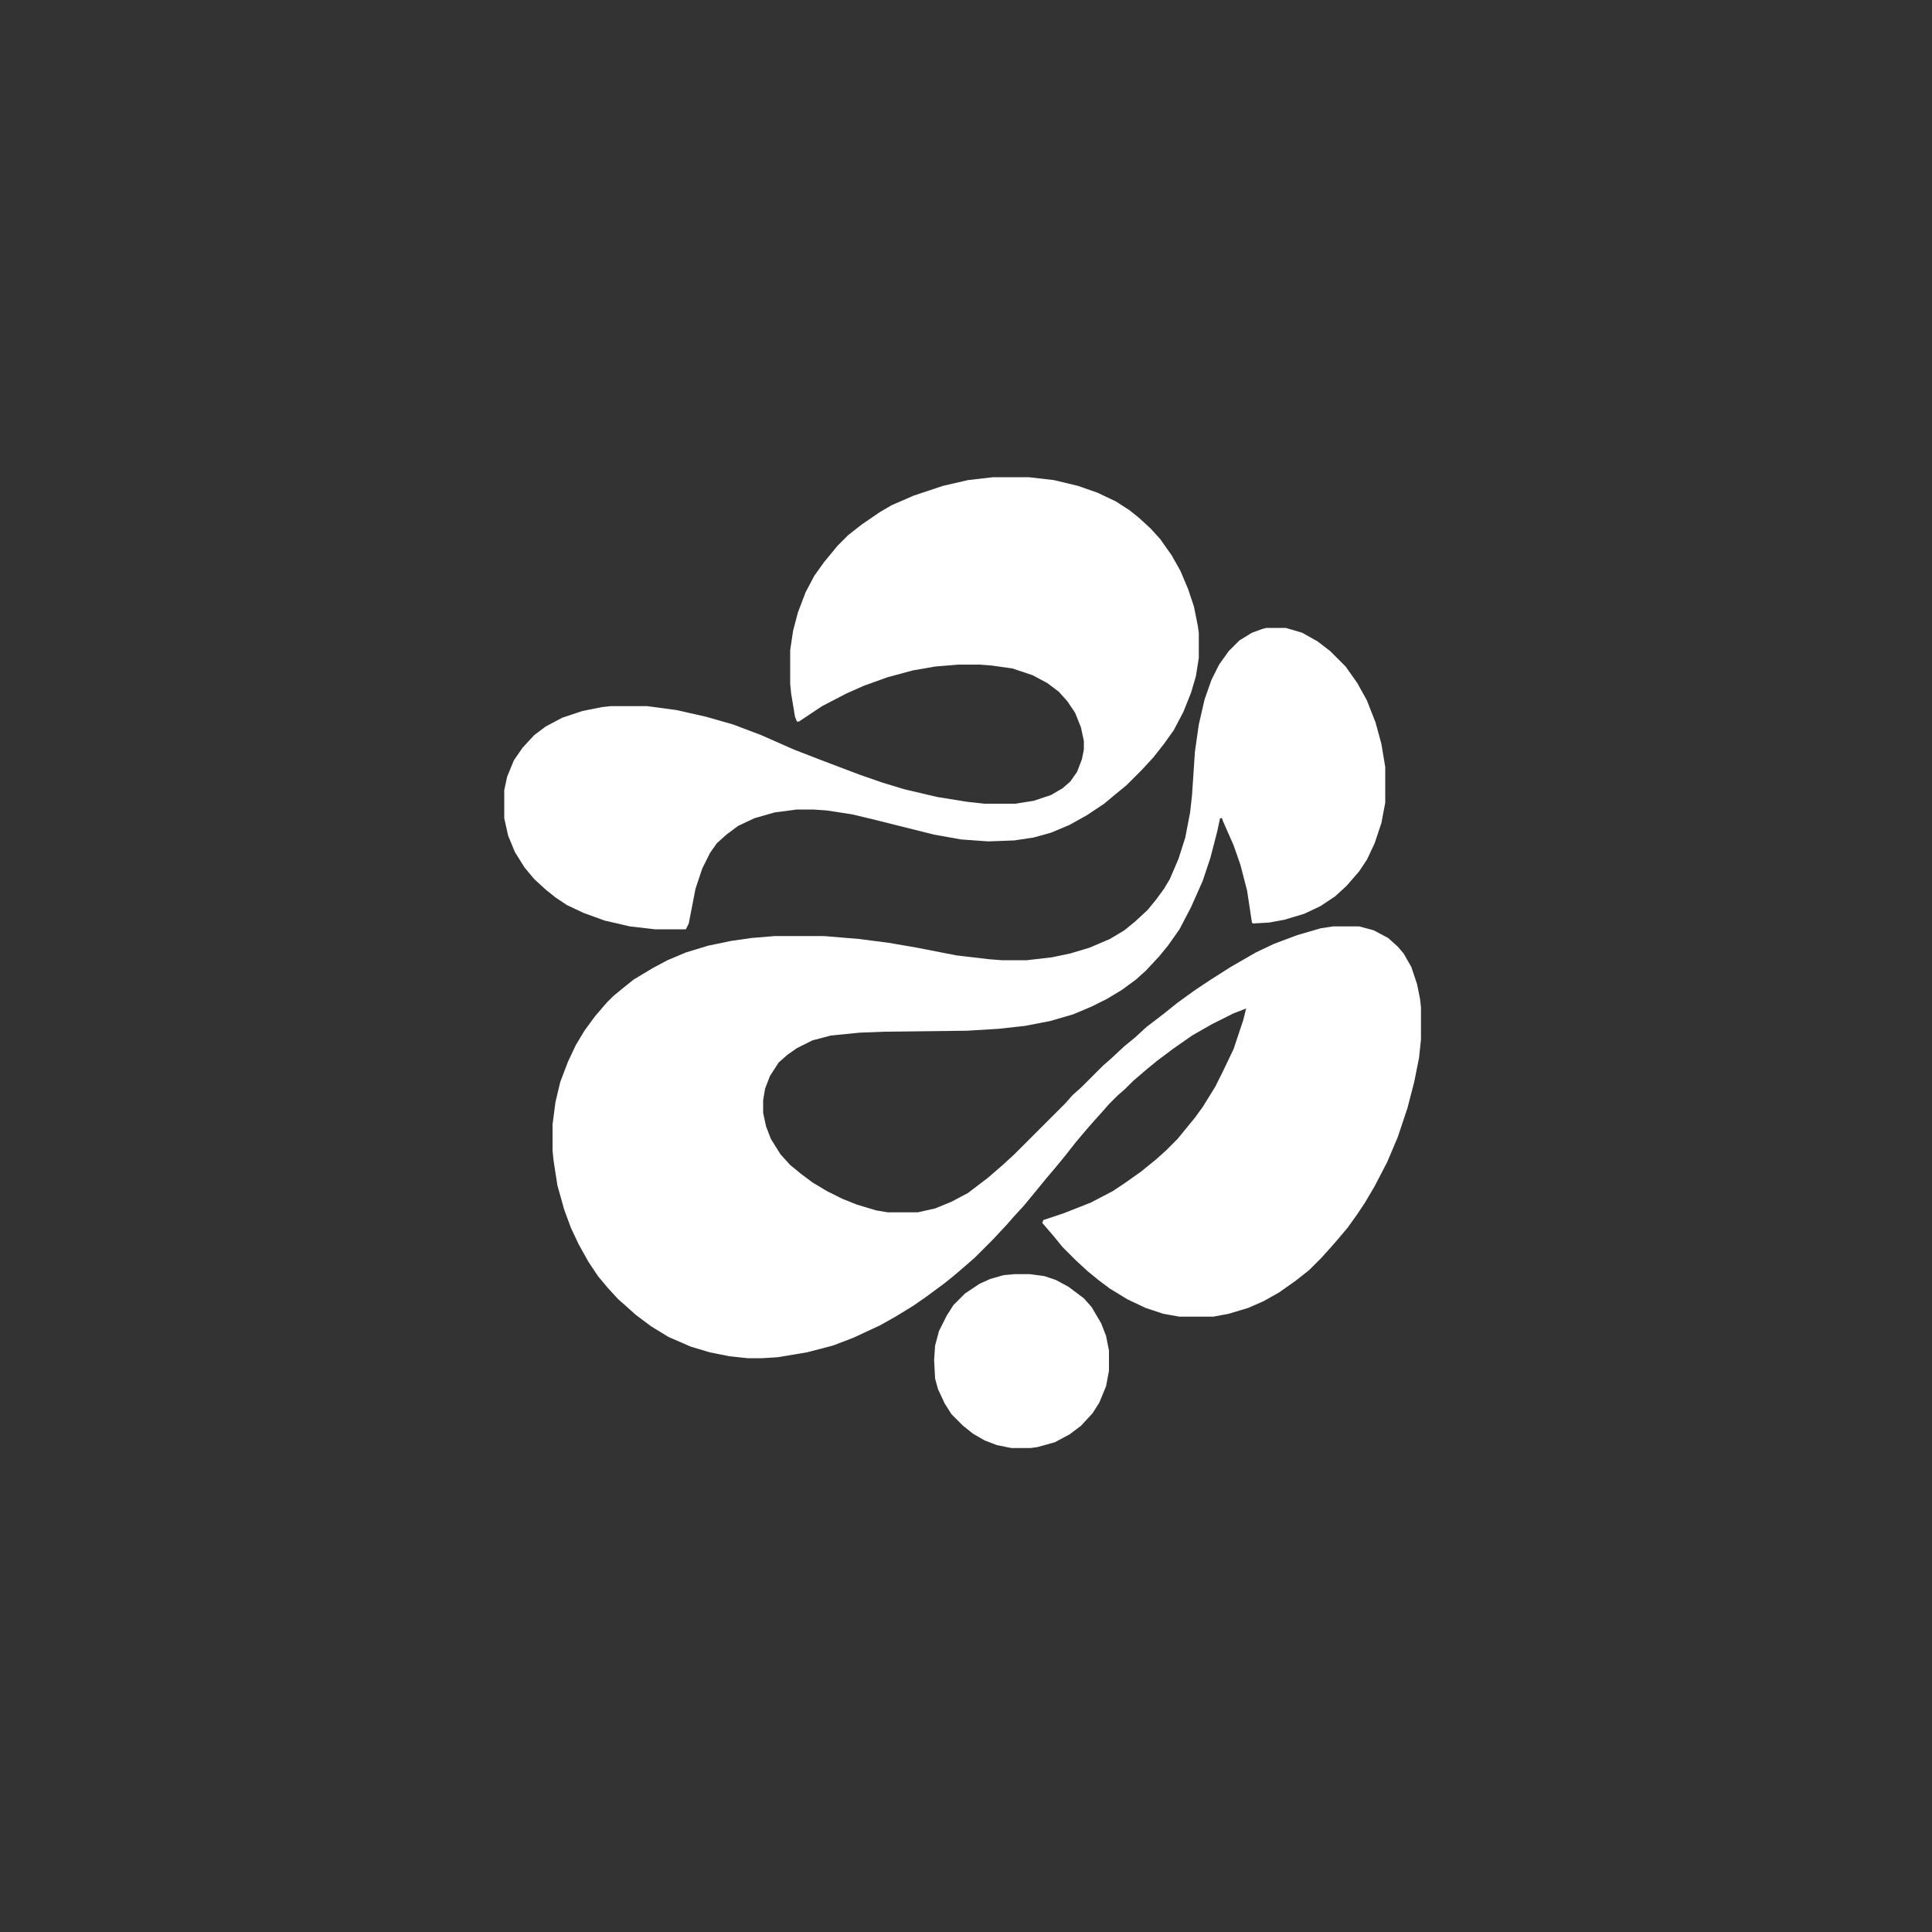 <svg id="e9xhMoefzqG1" xmlns="http://www.w3.org/2000/svg" xmlns:xlink="http://www.w3.org/1999/xlink" viewBox="0 0 2000 2000" shape-rendering="geometricPrecision" text-rendering="geometricPrecision" project-id="1ef56ddf04c94518a1a93da86745fae5" export-id="24ccea4a8bdc49a192923ce87e314757" cached="false"><rect x="0" y="0" width="2000" height="2000" fill="#333333" stroke="none"/><path d="M0,0h20L37,5l16,9L66,24L82,40L94,57l10,18l9,23l6,22l4,24v37l-4,21-7,21-8,17-8,12-13,15-12,11-15,10-17,8-20,6-16,3-17,1-1-1-5-33-7-27-7-20-11-25-1-3h-2l-3,14-7,27-8,24-12,27-12,23-12,17-9,11-14,15-10,9-15,11-15,9-16,8-19,8-24,7-26,5-27,3-33,2-85,1-26,1-30,3-19,5-16,8-10,7-9,8-9,14-5,13-2,12v13l3,14l5,13l10,16l10,11l11,9l12,9l15,9l16,8l15,6l20,6l12,2h31l18-4l17-7l17-9l21-16l15-13l12-11l53-53l7-8l10-9l22-22l8-7l14-13l11-9l12-11l17-13l15-12l18-13l15-10l22-14l26-15l19-9l24-9l24-7l13-2h27l15,4l15,8l10,9l6,7l8,14l6,18l3,15l1,9v33l-2,19-5,25-7,27-10,30-11,26-13,25-10,17-8,12-10,14-11,13-7,8-9,10-13,13-14,11-17,12-16,9-16,7-20,6-16,3h-35l-17-3-18-6-19-9-18-11-12-9-11-9-12-11-14-14-9-11-12-14l1-3l21-7l28-11l23-12l12-8l17-12l16-13l10-9l12-12l18-22l8-11l13-21l8-16l11-23l10-30l3-12-13,5-22,11-21,12-20,14-16,12-11,9-14,12-8,8-8,7-9,9-7,8-9,10-7,8-11,13-11,14-9,11-11,13-9,11-14,17-11,12-7,8-14,15-19,19-8,7-14,12-10,8-19,14-13,9-18,11-16,9-28,13-21,8-27,7-30,5-16,1h-15l-19-2-20-4-20-6-23-10-18-11-16-12-10-9-8-7-11-12-10-12-10-15-10-18-8-17-7-19-7-25-4-26-1-10v-27l3-23l5-21l8-21l8-17l9-15l11-15l12-14l7-7l11-9l10-8l20-12l15-8l19-8l23-7l24-5l21-3l24-2h51l36,3l31,4l29,5l41,8l34,4l13,1h26l26-3l19-4l20-6l21-9l15-9l11-9l13-12l9-11l8-11l6-10l9-21l7-22l5-26l2-18l3-45l4-28l6-26l7-20l8-16l10-14l11-11l13-8L-4,1L0,0Z" transform="translate(1311 650)" fill="#ffffff"/><path d="M0,0h37L63,3L88,9l20,7l19,9l14,9l10,8l12,11l10,11l12,17l9,16l8,19l6,18l4,20l1,7v26l-3,19-5,17-8,20-10,19-10,14-11,14-12,13-16,16-11,9-12,10-18,12-18,10-19,8-18,5-20,3-27,1-28-2-28-5-64-16-21-5-26-4-14-1h-17l-23,3-21,6-17,8-12,9-10,9-7,10-8,16-7,21-7,36-3,6h-32l-26-3-26-6-22-8-17-8-12-8-10-8-12-11-10-12-10-16-7-17-4-18v-29l3-14l7-17l9-13l12-13l12-9l17-9l21-7l20-4l9-1h38l30,4l31,7l28,8l29,11l34,15l31,12l37,14l23,8l23,7l34,8l31,5l18,2h32l19-3l18-6l12-7l8-7l7-10l5-13l2-10v-9l-3-14-6-15-8-12-9-10-12-9-15-8-21-7-21-3-13-1h-22l-24,2-23,4-26,7-25,9-18,8-25,13-24,16h-2l-2-5-4-24-1-10v-35l3-20l5-19l8-21l9-17l10-14l14-17l11-11l14-11l19-13l12-7l23-10L-52,9l26-6L0,0Z" transform="translate(1028 494)" fill="#ffffff"/><path d="M0,0h16L31,2L43,6l13,7L72,25l8,9L90,51l5,13l3,15v21l-3,16-7,17-7,11-12,13-12,9-15,8-18,5-7,1h-20l-15-3-13-5-12-7-10-8-12-12-7-11-7-15-3-11-1-19l1-15l4-15l8-16l7-11l12-12l15-10l11-5l14-4L0,0Z" transform="translate(1050 1319)" fill="#ffffff"/></svg>
